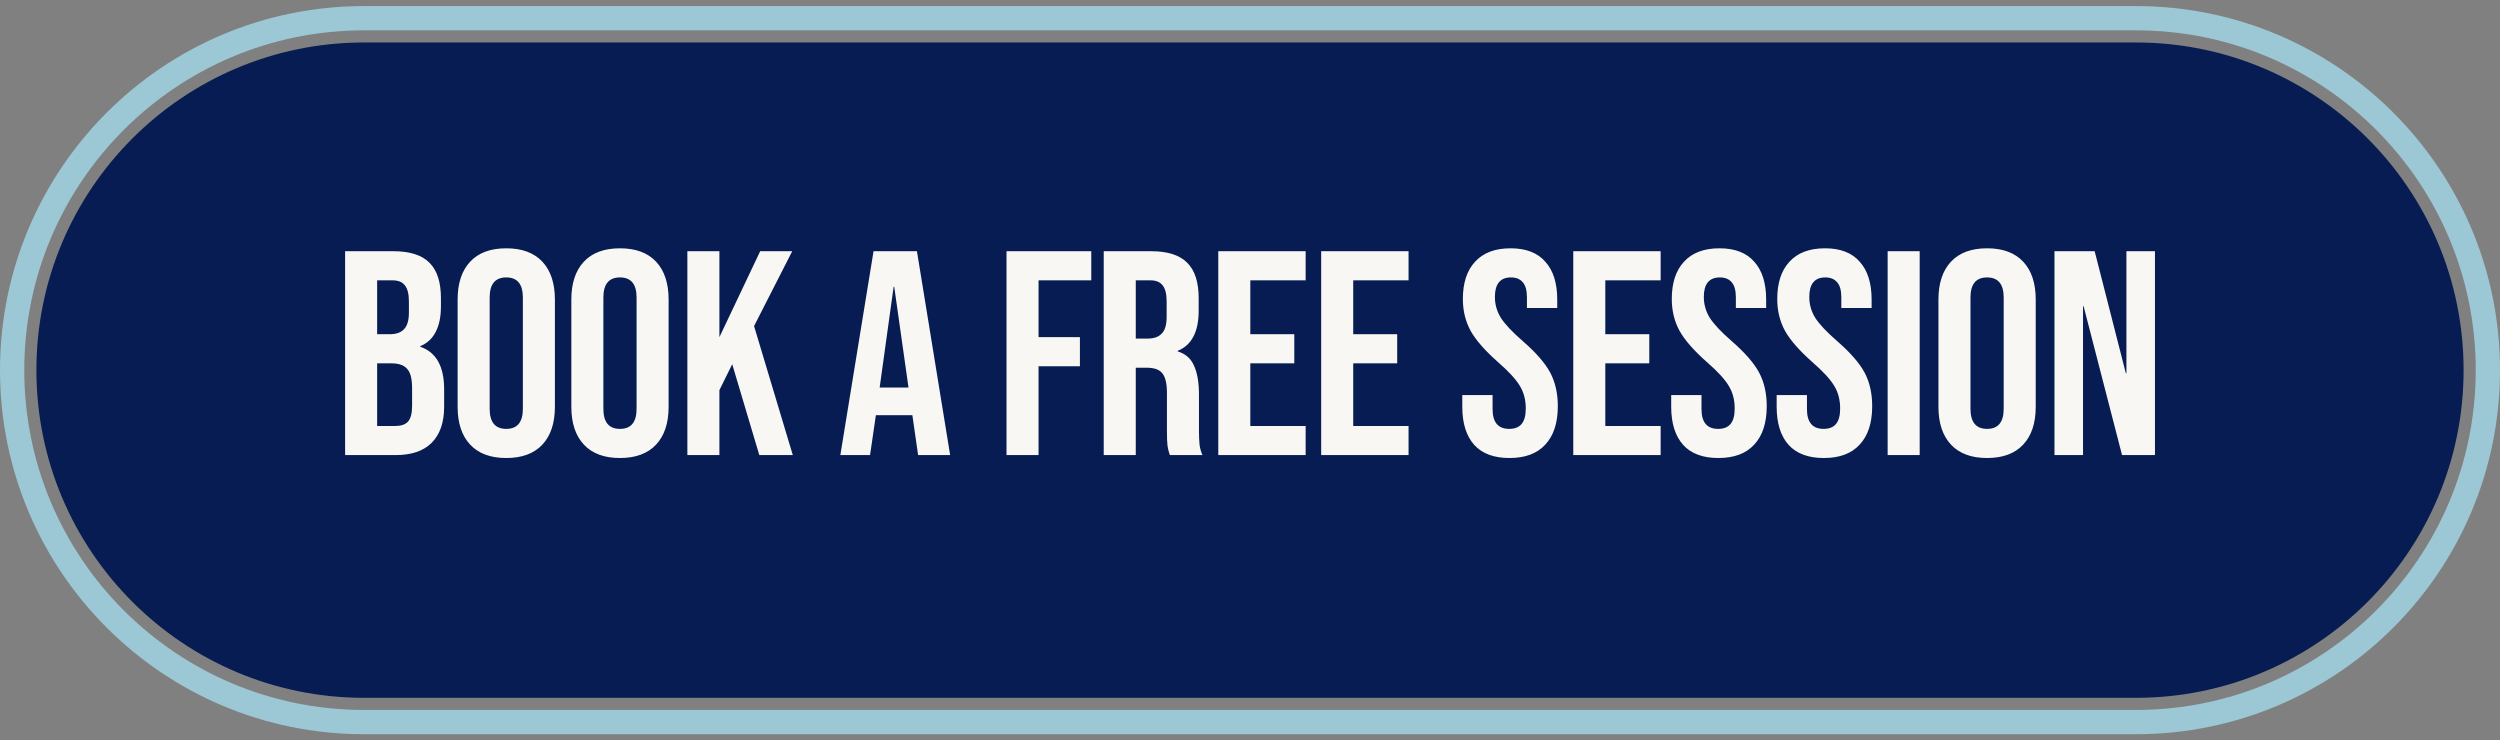 <svg width="206" height="61" viewBox="0 0 206 61" fill="none" xmlns="http://www.w3.org/2000/svg">
<rect x="0" y="0" width="206" height="61" fill="#808080" stroke="none"/>
<path d="M176 1.5H30C13.984 1.5 1 14.484 1 30.5C1 46.516 13.984 59.5 30 59.5H176C192.016 59.5 205 46.516 205 30.5C205 14.484 192.016 1.5 176 1.5Z" stroke="#9CC7D4" stroke-width="2"/>
<path d="M3 30.5C3 15.588 15.088 3.5 30 3.5H176C190.912 3.5 203 15.588 203 30.5V30.5C203 45.412 190.912 57.5 176 57.5H30C15.088 57.5 3 45.412 3 30.5V30.5Z" fill="#061C52"/>
<path d="M28.437 20.7H32.421C33.781 20.7 34.773 21.02 35.397 21.66C36.021 22.284 36.333 23.252 36.333 24.564V25.236C36.333 26.1 36.189 26.804 35.901 27.348C35.629 27.892 35.205 28.284 34.629 28.524V28.572C35.941 29.02 36.597 30.188 36.597 32.076V33.516C36.597 34.812 36.253 35.804 35.565 36.492C34.893 37.164 33.901 37.5 32.589 37.5H28.437V20.7ZM32.109 27.54C32.637 27.54 33.029 27.404 33.285 27.132C33.557 26.86 33.693 26.404 33.693 25.764V24.828C33.693 24.22 33.581 23.78 33.357 23.508C33.149 23.236 32.813 23.1 32.349 23.1H31.077V27.54H32.109ZM32.589 35.1C33.053 35.1 33.397 34.98 33.621 34.74C33.845 34.484 33.957 34.052 33.957 33.444V31.98C33.957 31.212 33.821 30.684 33.549 30.396C33.293 30.092 32.861 29.94 32.253 29.94H31.077V35.1H32.589ZM41.716 37.74C40.42 37.74 39.428 37.372 38.74 36.636C38.052 35.9 37.708 34.86 37.708 33.516V24.684C37.708 23.34 38.052 22.3 38.74 21.564C39.428 20.828 40.42 20.46 41.716 20.46C43.012 20.46 44.004 20.828 44.692 21.564C45.38 22.3 45.724 23.34 45.724 24.684V33.516C45.724 34.86 45.38 35.9 44.692 36.636C44.004 37.372 43.012 37.74 41.716 37.74ZM41.716 35.34C42.628 35.34 43.084 34.788 43.084 33.684V24.516C43.084 23.412 42.628 22.86 41.716 22.86C40.804 22.86 40.348 23.412 40.348 24.516V33.684C40.348 34.788 40.804 35.34 41.716 35.34ZM51.086 37.74C49.79 37.74 48.798 37.372 48.11 36.636C47.422 35.9 47.078 34.86 47.078 33.516V24.684C47.078 23.34 47.422 22.3 48.11 21.564C48.798 20.828 49.79 20.46 51.086 20.46C52.382 20.46 53.374 20.828 54.062 21.564C54.75 22.3 55.094 23.34 55.094 24.684V33.516C55.094 34.86 54.75 35.9 54.062 36.636C53.374 37.372 52.382 37.74 51.086 37.74ZM51.086 35.34C51.998 35.34 52.454 34.788 52.454 33.684V24.516C52.454 23.412 51.998 22.86 51.086 22.86C50.174 22.86 49.718 23.412 49.718 24.516V33.684C49.718 34.788 50.174 35.34 51.086 35.34ZM56.639 20.7H59.279V27.78L62.639 20.7H65.279L62.135 26.868L65.327 37.5H62.567L60.335 30.012L59.279 32.148V37.5H56.639V20.7ZM71.98 20.7H75.556L78.292 37.5H75.652L75.172 34.164V34.212H72.172L71.692 37.5H69.244L71.98 20.7ZM74.86 31.932L73.684 23.628H73.636L72.484 31.932H74.86ZM82.937 20.7H89.921V23.1H85.577V27.78H88.985V30.18H85.577V37.5H82.937V20.7ZM90.947 20.7H94.859C96.219 20.7 97.211 21.02 97.835 21.66C98.459 22.284 98.771 23.252 98.771 24.564V25.596C98.771 27.34 98.195 28.444 97.043 28.908V28.956C97.683 29.148 98.131 29.54 98.387 30.132C98.659 30.724 98.795 31.516 98.795 32.508V35.46C98.795 35.94 98.811 36.332 98.843 36.636C98.875 36.924 98.955 37.212 99.083 37.5H96.395C96.299 37.228 96.235 36.972 96.203 36.732C96.171 36.492 96.155 36.06 96.155 35.436V32.364C96.155 31.596 96.027 31.06 95.771 30.756C95.531 30.452 95.107 30.3 94.499 30.3H93.587V37.5H90.947V20.7ZM94.547 27.9C95.075 27.9 95.467 27.764 95.723 27.492C95.995 27.22 96.131 26.764 96.131 26.124V24.828C96.131 24.22 96.019 23.78 95.795 23.508C95.587 23.236 95.251 23.1 94.787 23.1H93.587V27.9H94.547ZM100.386 20.7H107.586V23.1H103.026V27.54H106.65V29.94H103.026V35.1H107.586V37.5H100.386V20.7ZM108.865 20.7H116.065V23.1H111.505V27.54H115.129V29.94H111.505V35.1H116.065V37.5H108.865V20.7ZM124.38 37.74C123.1 37.74 122.132 37.38 121.476 36.66C120.82 35.924 120.492 34.876 120.492 33.516V32.556H122.988V33.708C122.988 34.796 123.444 35.34 124.356 35.34C124.804 35.34 125.14 35.212 125.364 34.956C125.604 34.684 125.724 34.252 125.724 33.66C125.724 32.956 125.564 32.34 125.244 31.812C124.924 31.268 124.332 30.62 123.468 29.868C122.38 28.908 121.62 28.044 121.188 27.276C120.756 26.492 120.54 25.612 120.54 24.636C120.54 23.308 120.876 22.284 121.548 21.564C122.22 20.828 123.196 20.46 124.476 20.46C125.74 20.46 126.692 20.828 127.332 21.564C127.988 22.284 128.316 23.324 128.316 24.684V25.38H125.82V24.516C125.82 23.94 125.708 23.524 125.484 23.268C125.26 22.996 124.932 22.86 124.5 22.86C123.62 22.86 123.18 23.396 123.18 24.468C123.18 25.076 123.34 25.644 123.66 26.172C123.996 26.7 124.596 27.34 125.46 28.092C126.564 29.052 127.324 29.924 127.74 30.708C128.156 31.492 128.364 32.412 128.364 33.468C128.364 34.844 128.02 35.9 127.332 36.636C126.66 37.372 125.676 37.74 124.38 37.74ZM129.637 20.7H136.837V23.1H132.277V27.54H135.901V29.94H132.277V35.1H136.837V37.5H129.637V20.7ZM141.595 37.74C140.315 37.74 139.347 37.38 138.691 36.66C138.035 35.924 137.707 34.876 137.707 33.516V32.556H140.203V33.708C140.203 34.796 140.659 35.34 141.571 35.34C142.019 35.34 142.355 35.212 142.579 34.956C142.819 34.684 142.939 34.252 142.939 33.66C142.939 32.956 142.779 32.34 142.459 31.812C142.139 31.268 141.547 30.62 140.683 29.868C139.595 28.908 138.835 28.044 138.403 27.276C137.971 26.492 137.755 25.612 137.755 24.636C137.755 23.308 138.091 22.284 138.763 21.564C139.435 20.828 140.411 20.46 141.691 20.46C142.955 20.46 143.907 20.828 144.547 21.564C145.203 22.284 145.531 23.324 145.531 24.684V25.38H143.035V24.516C143.035 23.94 142.923 23.524 142.699 23.268C142.475 22.996 142.147 22.86 141.715 22.86C140.835 22.86 140.395 23.396 140.395 24.468C140.395 25.076 140.555 25.644 140.875 26.172C141.211 26.7 141.811 27.34 142.675 28.092C143.779 29.052 144.539 29.924 144.955 30.708C145.371 31.492 145.579 32.412 145.579 33.468C145.579 34.844 145.235 35.9 144.547 36.636C143.875 37.372 142.891 37.74 141.595 37.74ZM150.285 37.74C149.005 37.74 148.037 37.38 147.381 36.66C146.725 35.924 146.397 34.876 146.397 33.516V32.556H148.893V33.708C148.893 34.796 149.349 35.34 150.261 35.34C150.709 35.34 151.045 35.212 151.269 34.956C151.509 34.684 151.629 34.252 151.629 33.66C151.629 32.956 151.469 32.34 151.149 31.812C150.829 31.268 150.237 30.62 149.373 29.868C148.285 28.908 147.525 28.044 147.093 27.276C146.661 26.492 146.445 25.612 146.445 24.636C146.445 23.308 146.781 22.284 147.453 21.564C148.125 20.828 149.101 20.46 150.381 20.46C151.645 20.46 152.597 20.828 153.237 21.564C153.893 22.284 154.221 23.324 154.221 24.684V25.38H151.725V24.516C151.725 23.94 151.613 23.524 151.389 23.268C151.165 22.996 150.837 22.86 150.405 22.86C149.525 22.86 149.085 23.396 149.085 24.468C149.085 25.076 149.245 25.644 149.565 26.172C149.901 26.7 150.501 27.34 151.365 28.092C152.469 29.052 153.229 29.924 153.645 30.708C154.061 31.492 154.269 32.412 154.269 33.468C154.269 34.844 153.925 35.9 153.237 36.636C152.565 37.372 151.581 37.74 150.285 37.74ZM155.542 20.7H158.182V37.5H155.542V20.7ZM163.736 37.74C162.44 37.74 161.448 37.372 160.76 36.636C160.072 35.9 159.728 34.86 159.728 33.516V24.684C159.728 23.34 160.072 22.3 160.76 21.564C161.448 20.828 162.44 20.46 163.736 20.46C165.032 20.46 166.024 20.828 166.712 21.564C167.4 22.3 167.744 23.34 167.744 24.684V33.516C167.744 34.86 167.4 35.9 166.712 36.636C166.024 37.372 165.032 37.74 163.736 37.74ZM163.736 35.34C164.648 35.34 165.104 34.788 165.104 33.684V24.516C165.104 23.412 164.648 22.86 163.736 22.86C162.824 22.86 162.368 23.412 162.368 24.516V33.684C162.368 34.788 162.824 35.34 163.736 35.34ZM169.289 20.7H172.601L175.169 30.756H175.217V20.7H177.569V37.5H174.857L171.689 25.236H171.641V37.5H169.289V20.7Z" fill="#F8F7F3"/>
</svg>
